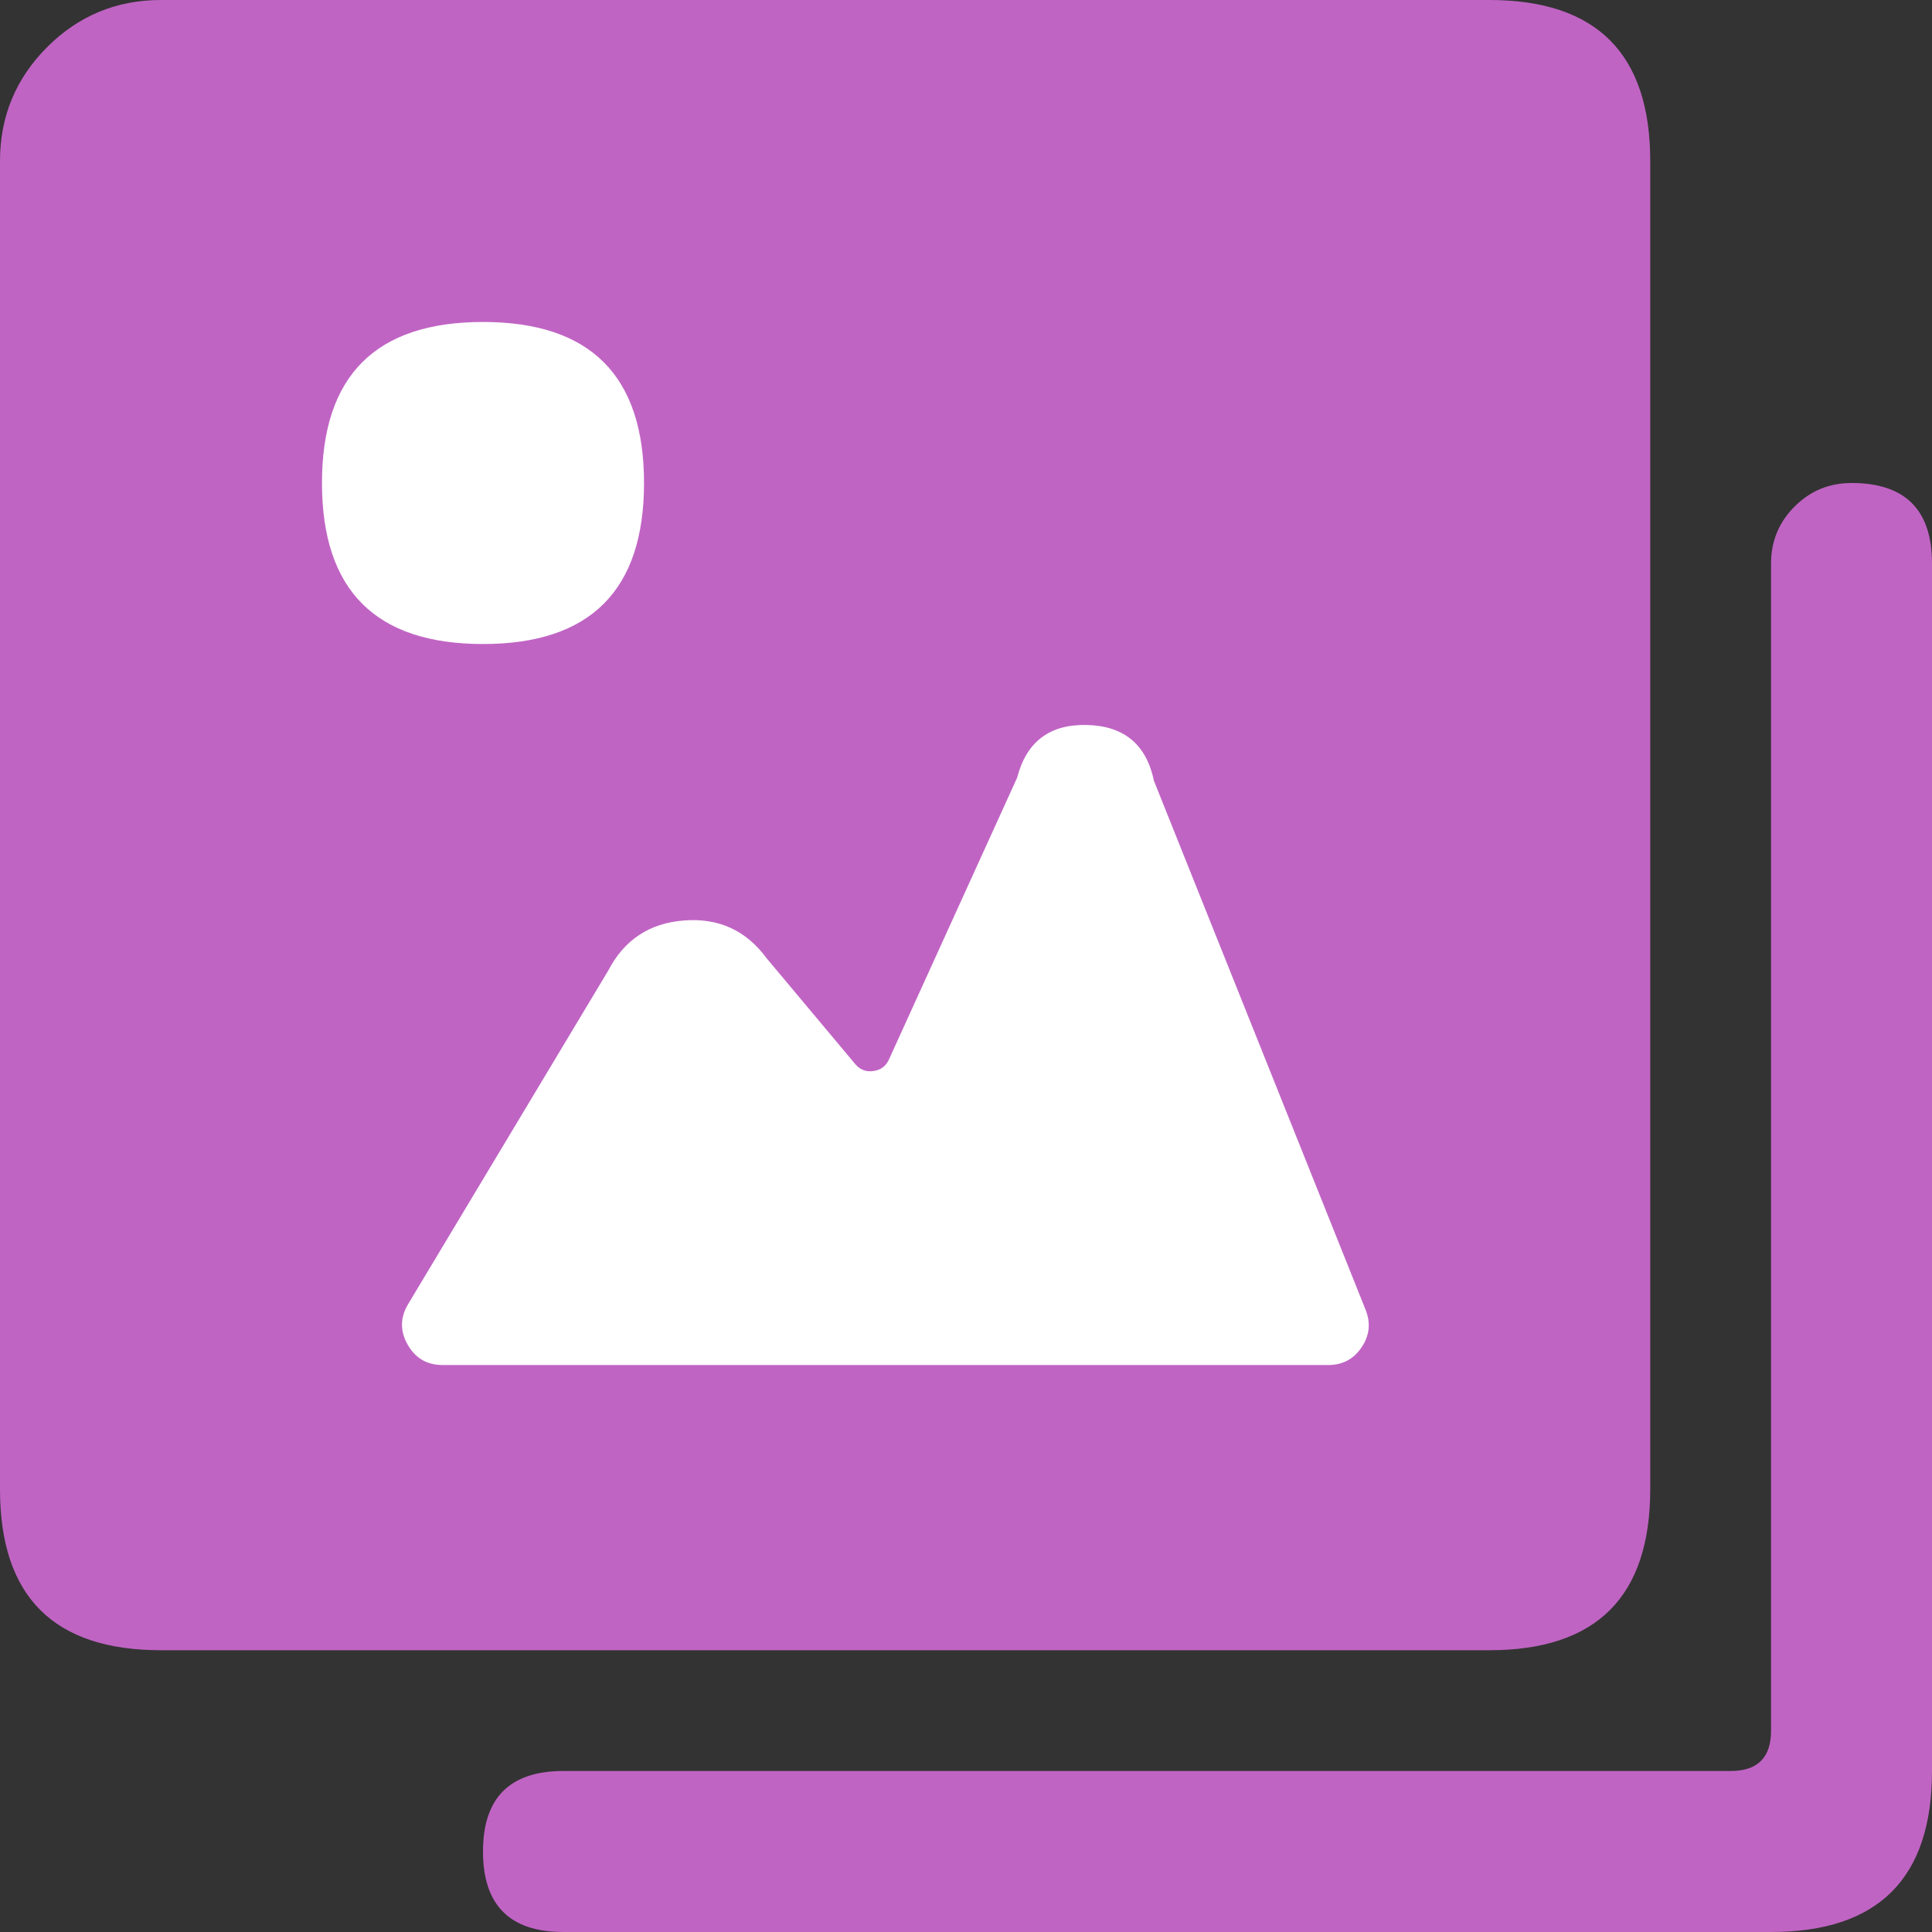 <svg width="32" height="32" viewBox="0 0 32 32" xmlns="http://www.w3.org/2000/svg">
    <rect x="0" y="0" width="32" height="32" fill="#333333" stroke="none"/>
    <g fill="none" fill-rule="evenodd">
        <path fill="#FFF" fill-rule="nonzero" d="M1 2h25v24H1z"/>
        <path d="M27.333 24.667v-22C27.333.889 26.444 0 24.667 0h-22C1.93 0 1.302.26.78.781.261 1.301 0 1.931 0 2.667v22c0 1.777.889 2.666 2.667 2.666h22c1.777 0 2.666-.889 2.666-2.666z" fill="#C064C4"/>
        <path d="M19.113 12.933c-.126-.603-.497-.911-1.112-.925-.616-.014-1 .277-1.154.873l-2.123 4.667c-.051.112-.137.176-.26.192-.121.017-.221-.023-.3-.117l-1.467-1.752c-.34-.462-.796-.67-1.368-.625-.571.044-.99.32-1.254.829L6.76 21.6c-.133.222-.136.446-.008.671.128.226.321.338.58.338H22c.236 0 .42-.097.552-.293.132-.195.154-.402.067-.621l-3.506-8.762zM10.667 8c0 1.778-.89 2.667-2.667 2.667-1.778 0-2.667-.89-2.667-2.667 0-1.778.89-2.667 2.667-2.667 1.778 0 2.667.89 2.667 2.667z" fill="#FFF"/>
        <path d="M30.667 8c-.369 0-.683.13-.943.39-.26.26-.39.575-.39.943v19.334c0 .444-.223.666-.667.666H9.333c-.889 0-1.333.445-1.333 1.334S8.444 32 9.333 32h20C31.111 32 32 31.111 32 29.333v-20C32 8.444 31.556 8 30.667 8z" fill="#C064C4"/>
    </g>
</svg>
